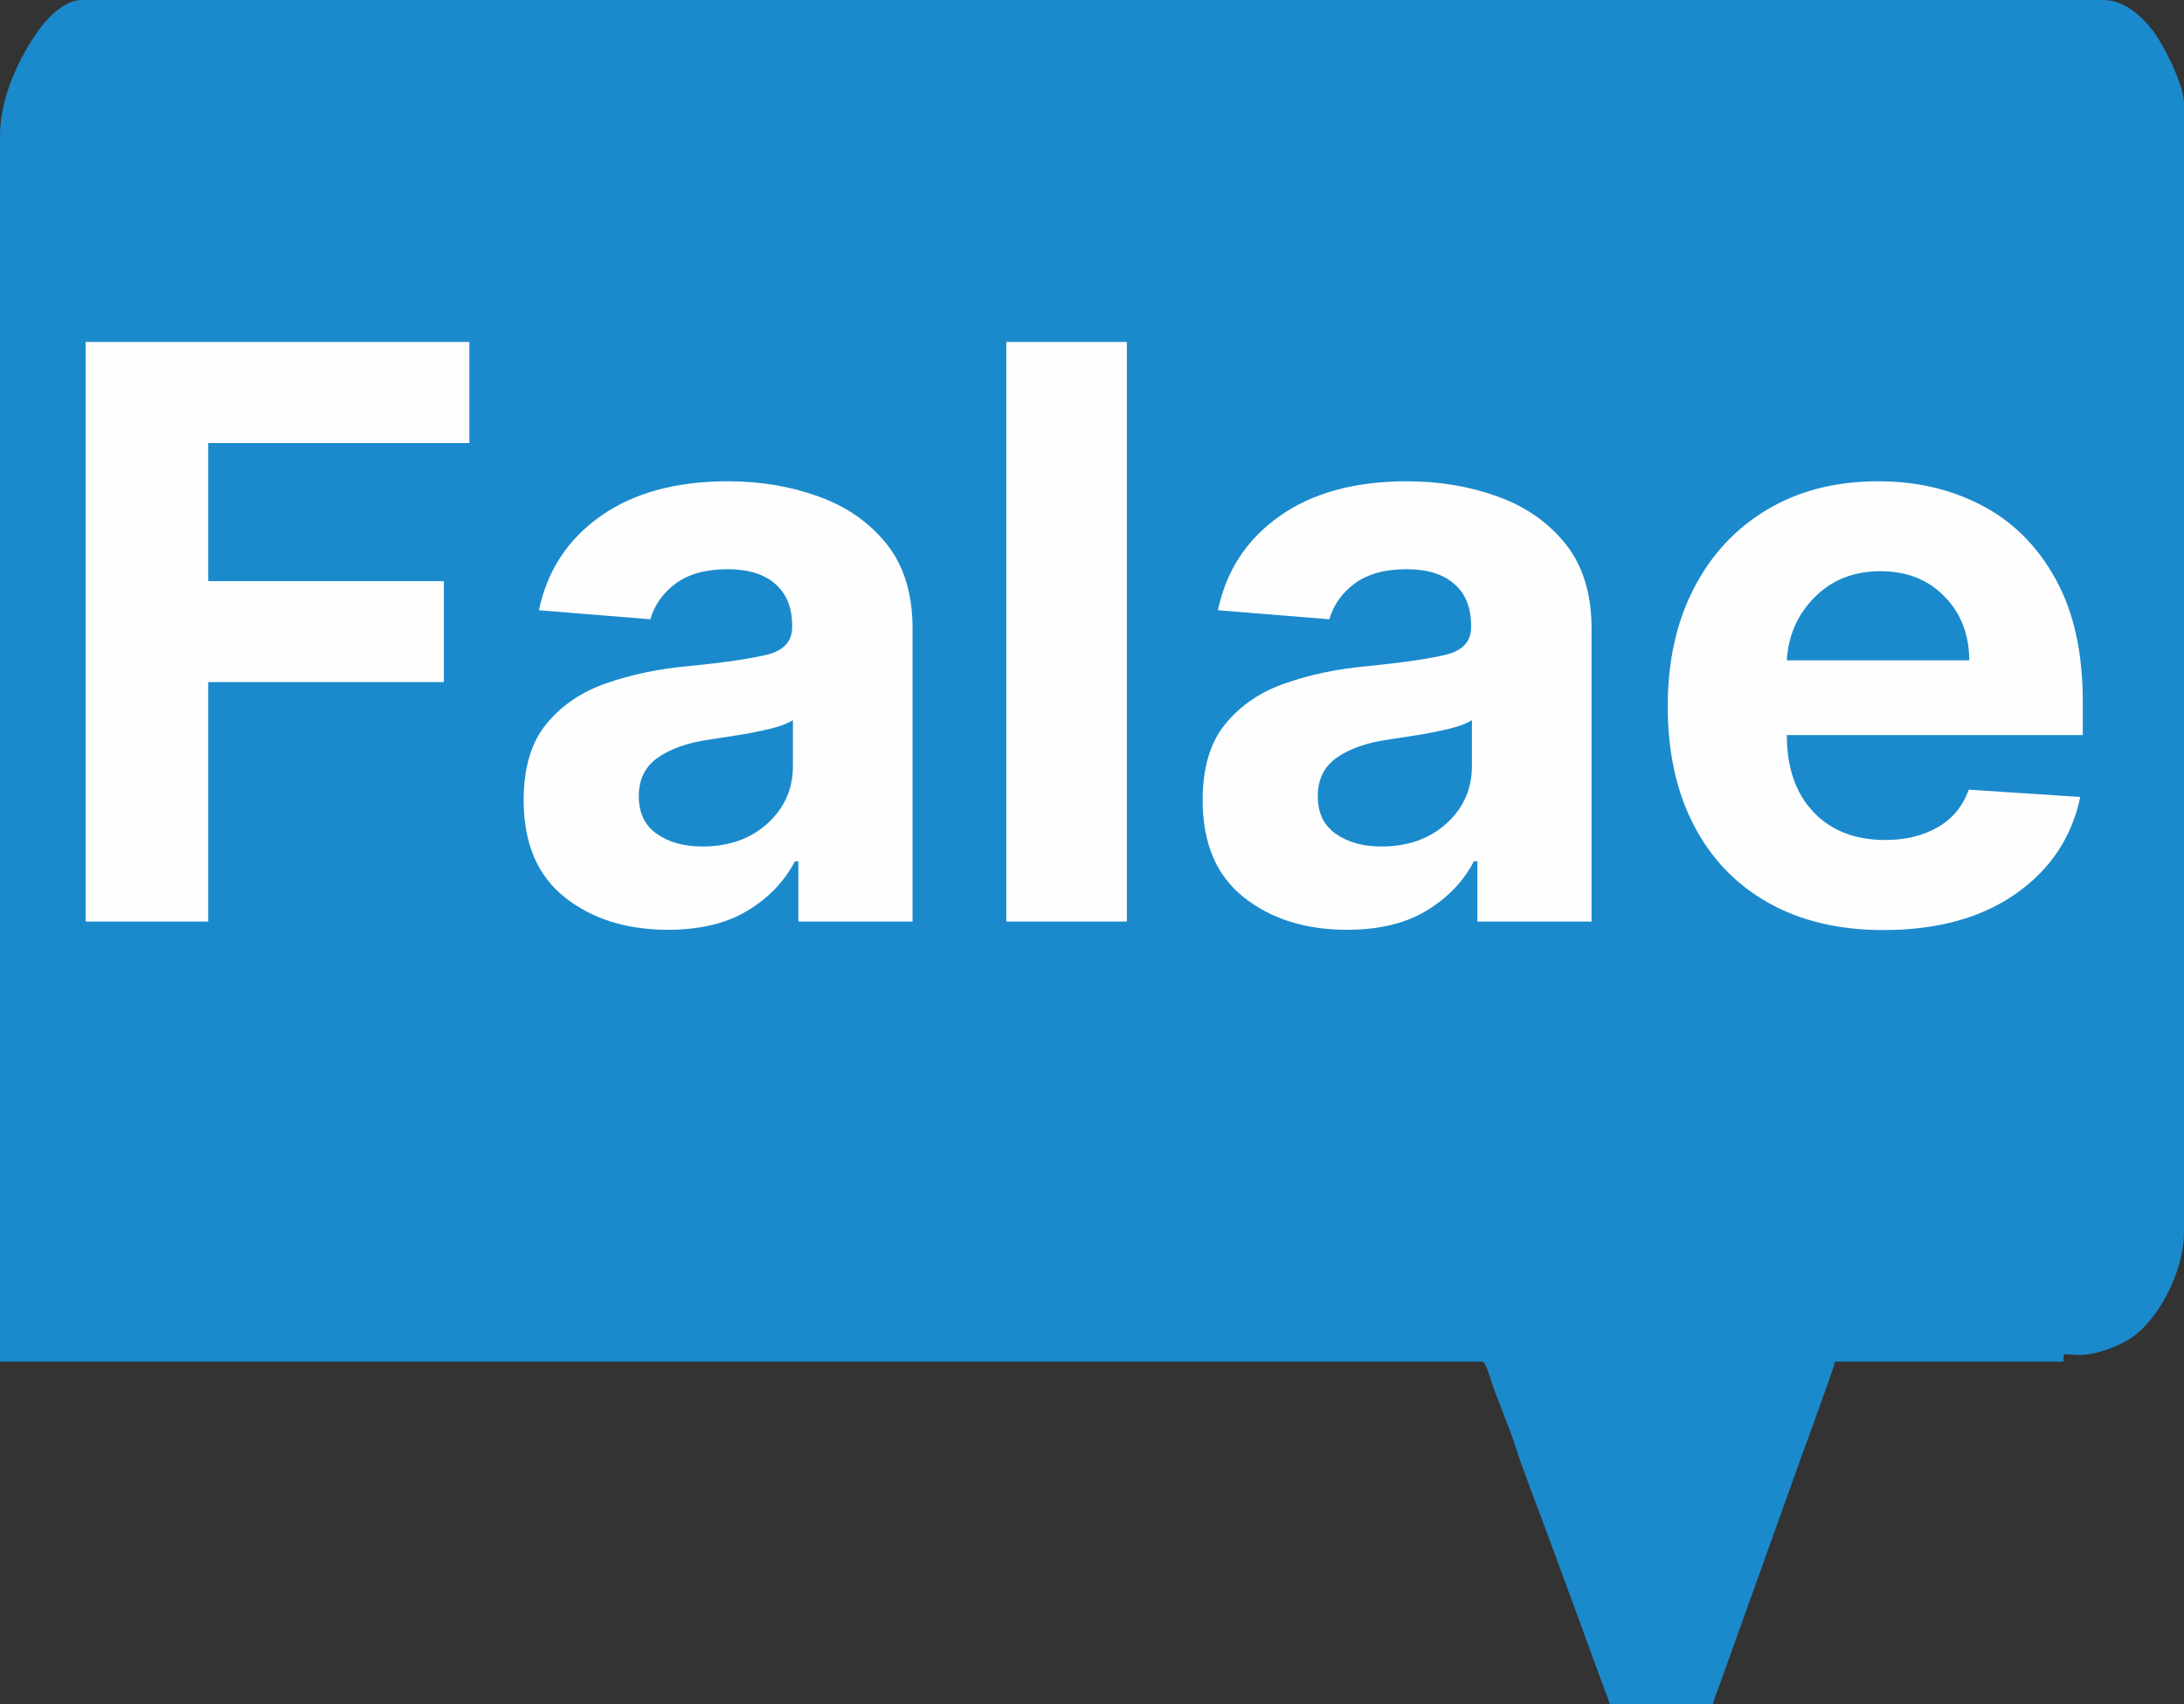 <?xml version="1.0" encoding="UTF-8"?>
<!DOCTYPE svg PUBLIC "-//W3C//DTD SVG 1.1//EN" "http://www.w3.org/Graphics/SVG/1.1/DTD/svg11.dtd">
<!-- Creator: CorelDRAW 2020 (64 Bit) -->
<svg xmlns="http://www.w3.org/2000/svg" xml:space="preserve" width="928.809mm" height="724.606mm" version="1.1" style="shape-rendering:geometricPrecision; text-rendering:geometricPrecision; image-rendering:optimizeQuality; fill-rule:evenodd; clip-rule:evenodd"
viewBox="0 0 43732.68 34117.82"
 xmlns:xlink="http://www.w3.org/1999/xlink"
 xmlns:xodm="http://www.corel.com/coreldraw/odm/2003">
 <rect x="0" y="0" width="43732.68" height="34117.82" fill="#333333" stroke="none"/>
 <defs>
  <style type="text/css">
   <![CDATA[
    .fil0 {fill:#1B8ACC}
    .fil1 {fill:#FEFEFE;fill-rule:nonzero}
   ]]>
  </style>
 </defs>
 <g id="Camada_x0020_1">
  <path class="fil0" d="M-0 2724.11l0 24533.6 29680.38 0c75.09,0 161.84,338.72 183.03,400.76 133.92,392.04 360.54,917.49 476.54,1283.9 134.62,425.23 459.8,1266.34 631.14,1726.74 214.89,577.42 423.03,1153.51 634.95,1723.33 107.05,287.83 209.26,579 315.16,863.74l317.52 861.63 2057.79 0c17.21,-66.18 49.6,-153.05 71.8,-218.05 25.3,-74.07 51.44,-137.94 78.88,-211.71l1687.01 -4700.75c44.71,-120.2 600.56,-1634.12 609.42,-1729.6l4579.05 0 0 -149.49 315.16 16.61c329.61,0 701.61,-153.55 909.5,-264.78 254.29,-136.05 431.65,-325.89 595.9,-545.76 279.94,-374.74 589.46,-1029.32 589.46,-1647.81l0 -22590.18c0,-351.07 -331.43,-1007.78 -513.35,-1300.75 -204.52,-329.37 -614.25,-775.56 -1099.51,-775.56l-40488.43 0c-328.5,0 -667.42,346.86 -823.17,558.06 -429.76,582.78 -808.23,1397.54 -808.23,2166.05z"/>
  <polygon class="fil1" points="1714.96,18447.91 1714.96,6845.6 9398.42,6845.6 9398.42,8868.83 4168.88,8868.83 4168.88,11633.81 8887.96,11633.81 8887.96,13654.38 4168.88,13654.38 4168.88,18447.91 "/>
  <path id="1" class="fil1" d="M13373.09 18612.74c-829.5,0 -1518.09,-218.01 -2065.76,-651.36 -547.68,-436.02 -821.52,-1082.07 -821.52,-1943.47 0,-648.7 151.54,-1159.16 457.29,-1528.72 305.74,-372.21 707.2,-643.39 1204.36,-813.54 497.16,-172.81 1031.55,-284.48 1605.82,-337.65 755.05,-74.44 1294.76,-154.2 1621.77,-236.61 324.35,-85.08 486.53,-265.87 486.53,-545.02l0 -34.56c0,-358.92 -111.67,-635.42 -337.65,-832.16 -223.33,-196.74 -542.36,-295.11 -954.45,-295.11 -433.36,0 -778.98,95.71 -1036.87,284.47 -255.23,188.77 -425.38,428.04 -510.46,717.83l-2230.6 -180.79c164.83,-792.27 579.58,-1422.37 1236.26,-1884.97 659.35,-465.26 1510.11,-696.57 2552.3,-696.57 646.05,0 1249.56,101.03 1813.19,305.74 563.63,202.05 1018.26,521.09 1363.88,954.45 342.96,430.7 515.77,994.33 515.77,1685.58l0 5867.62 -2286.43 0 0 -1207.02 -69.13 0c-210.03,404.11 -526.41,733.78 -949.13,989.01 -420.07,255.23 -951.79,382.84 -1595.18,382.84zm691.25 -1666.97c529.07,0 965.09,-154.2 1302.73,-459.94 340.3,-308.4 510.46,-691.25 510.46,-1148.53l0 -922.55c-93.05,63.81 -239.28,119.64 -438.68,170.15 -196.74,47.85 -409.43,90.39 -635.41,127.61 -223.33,34.56 -425.38,66.46 -600.85,93.05 -425.38,61.15 -765.69,178.13 -1023.58,356.26 -257.89,178.13 -388.16,436.01 -388.16,776.32 0,332.33 119.64,584.9 358.92,752.39 241.94,170.15 545.02,255.23 914.57,255.23z"/>
  <polygon id="2" class="fil1" points="22564,6845.6 22564,18447.91 20149.96,18447.91 20149.96,6845.6 "/>
  <path id="3" class="fil1" d="M26969.37 18612.74c-829.5,0 -1518.09,-218.01 -2065.76,-651.36 -547.68,-436.02 -821.52,-1082.07 -821.52,-1943.47 0,-648.7 151.54,-1159.16 457.29,-1528.72 305.74,-372.21 707.2,-643.39 1204.36,-813.54 497.16,-172.81 1031.55,-284.48 1605.82,-337.65 755.05,-74.44 1294.76,-154.2 1621.77,-236.61 324.35,-85.08 486.53,-265.87 486.53,-545.02l0 -34.56c0,-358.92 -111.67,-635.42 -337.65,-832.16 -223.33,-196.74 -542.36,-295.11 -954.45,-295.11 -433.36,0 -778.98,95.71 -1036.87,284.47 -255.23,188.77 -425.38,428.04 -510.46,717.83l-2230.6 -180.79c164.83,-792.27 579.58,-1422.37 1236.26,-1884.97 659.35,-465.26 1510.11,-696.57 2552.3,-696.57 646.05,0 1249.56,101.03 1813.19,305.74 563.63,202.05 1018.26,521.09 1363.88,954.45 342.96,430.7 515.77,994.33 515.77,1685.58l0 5867.62 -2286.43 0 0 -1207.02 -69.13 0c-210.03,404.11 -526.41,733.78 -949.13,989.01 -420.07,255.23 -951.79,382.84 -1595.18,382.84zm691.25 -1666.97c529.07,0 965.09,-154.2 1302.73,-459.94 340.3,-308.4 510.46,-691.25 510.46,-1148.53l0 -922.55c-93.05,63.81 -239.28,119.64 -438.68,170.15 -196.74,47.85 -409.43,90.39 -635.41,127.61 -223.33,34.56 -425.38,66.46 -600.85,93.05 -425.38,61.15 -765.69,178.13 -1023.58,356.26 -257.89,178.13 -388.16,436.01 -388.16,776.32 0,332.33 119.64,584.9 358.92,752.39 241.94,170.15 545.02,255.23 914.57,255.23z"/>
  <path id="4" class="fil1" d="M37712.93 18618.06c-893.3,0 -1661.65,-183.45 -2307.7,-547.68 -643.39,-364.24 -1140.56,-880.01 -1488.84,-1552.65 -348.28,-669.98 -521.09,-1462.25 -521.09,-2379.49 0,-895.96 172.81,-1682.92 521.09,-2358.21 348.28,-675.29 837.47,-1201.7 1470.23,-1579.23 632.76,-377.53 1374.51,-566.29 2227.94,-566.29 768.35,0 1459.59,162.18 2076.4,486.53 619.46,324.35 1108.66,813.54 1470.23,1470.23 364.23,654.02 545.02,1475.54 545.02,2461.9l0 662 -5926.11 0 0 5.32c0,648.71 178.13,1161.82 531.73,1534.03 356.26,374.87 834.82,560.97 1440.98,560.97 404.11,0 752.39,-85.07 1047.5,-255.23 295.11,-167.49 502.48,-420.07 622.13,-752.39l2233.25 146.23c-170.15,808.22 -600.85,1454.28 -1292.1,1938.15 -691.25,483.87 -1573.91,725.81 -2650.66,725.81zm-1932.83 -5399.7l3652.97 0c-2.66,-515.77 -167.49,-943.82 -497.16,-1278.81 -329.67,-337.64 -755.05,-505.14 -1281.47,-505.14 -534.39,0 -975.72,175.47 -1318.69,521.09 -342.96,348.28 -529.07,768.35 -555.66,1262.85z"/>
 </g>
</svg>
